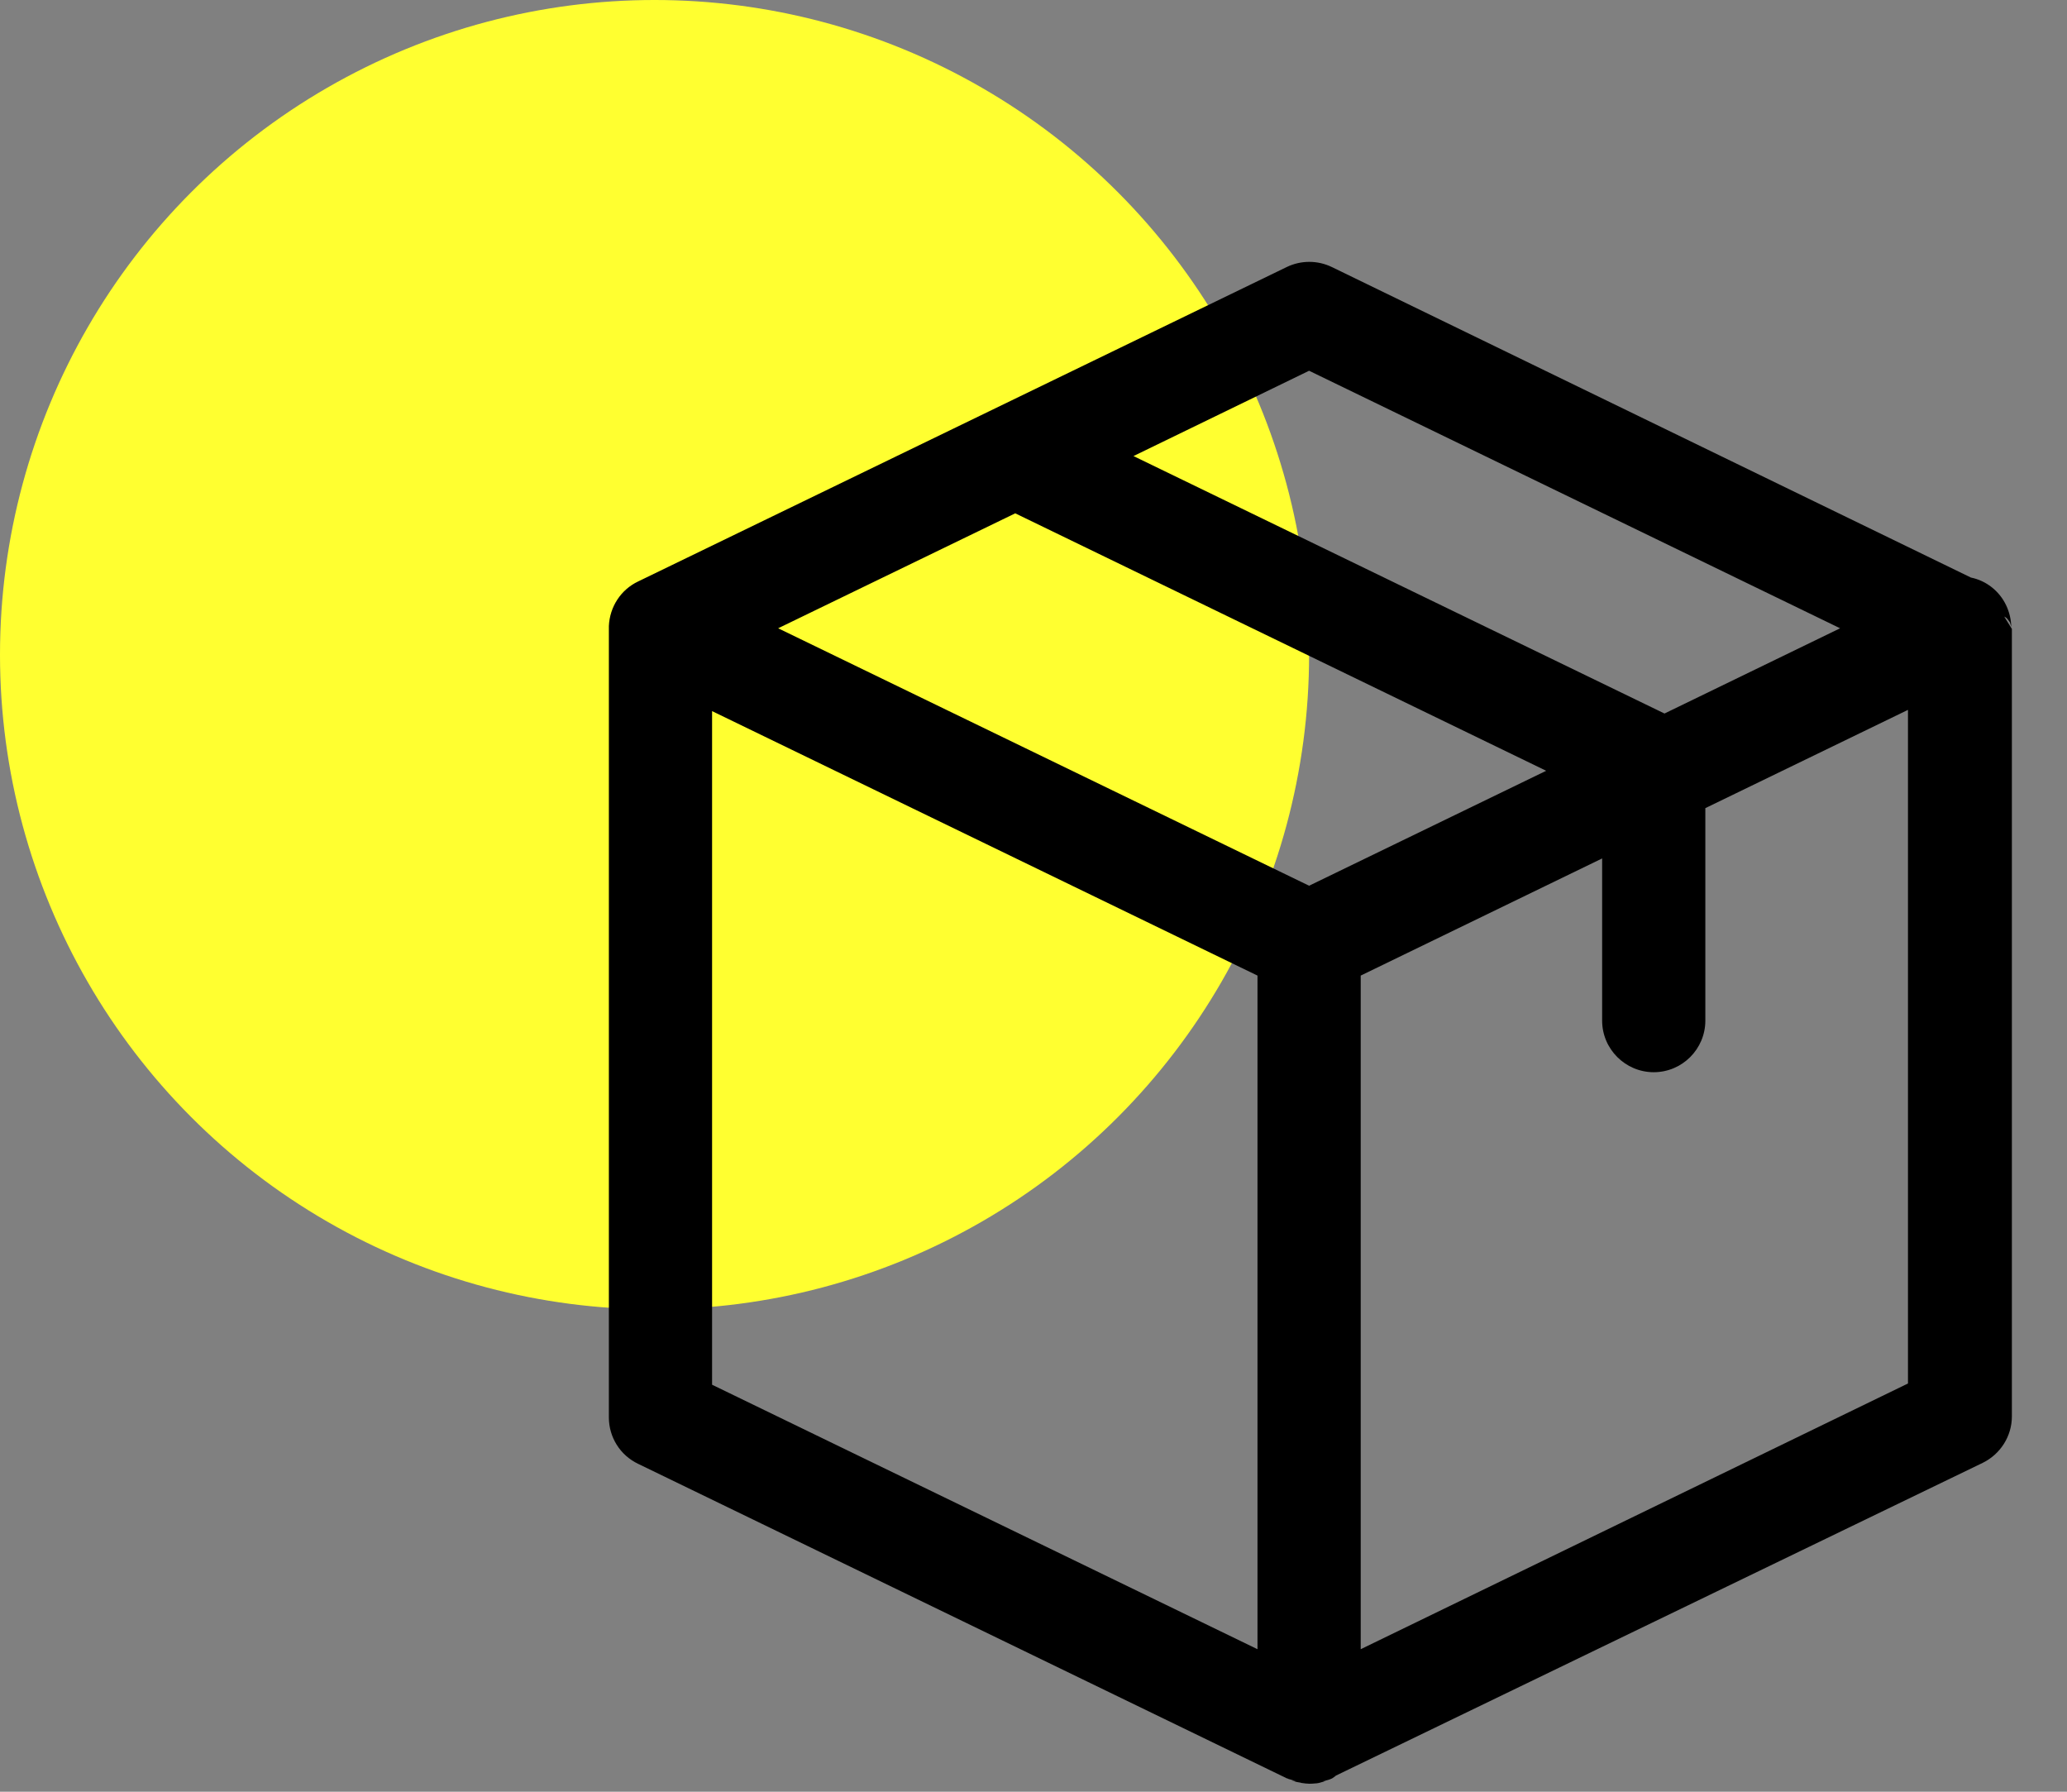 <?xml version="1.0" encoding="UTF-8"?>
<svg width="30px" height="26px" viewBox="0 0 30 26" version="1.1" xmlns="http://www.w3.org/2000/svg" xmlns:xlink="http://www.w3.org/1999/xlink">
    <rect x="0" y="0" width="30" height="26" fill="#808080" stroke="none"/>
    <!-- Generator: Sketch 53.2 (72643) - https://sketchapp.com -->
    <title>order</title>
    <desc>Created with Sketch.</desc>
    <g id="mock-up" stroke="none" stroke-width="1" fill="none" fill-rule="evenodd">
        <g id="dashboard_delivery-status" transform="translate(-536, -364)">
            <g id="Group-16" transform="translate(536, 364)">
                <g id="order">
                    <circle id="Oval" fill="#FFFF30" cx="9.5" cy="9.5" r="9.5"></circle>
                    <path d="M29.171,9.03 C29.127,8.968 29.127,8.968 29.089,8.947 L29.2,9.126 L29.2,20.554 C29.2,20.84 29.034,21.102 28.776,21.228 L19.389,25.766 C19.384,25.772 19.384,25.772 19.332,25.808 C19.33,25.808 19.328,25.809 19.326,25.81 C19.301,25.822 19.268,25.833 19.197,25.848 C19.221,25.845 19.232,25.844 19.24,25.842 C19.244,25.841 19.225,25.844 19.178,25.852 L19.242,25.842 L19.221,25.849 C19.215,25.851 19.213,25.852 19.198,25.855 C19.21,25.853 19.214,25.851 19.217,25.849 C19.206,25.856 19.204,25.857 19.187,25.86 C19.147,25.873 19.118,25.879 19.082,25.88 C19.07,25.882 19.063,25.882 19.045,25.883 C19.021,25.884 19.021,25.884 19.005,25.884 C18.971,25.883 18.971,25.883 18.953,25.881 C18.94,25.879 18.94,25.879 18.945,25.88 C18.939,25.88 18.938,25.88 18.877,25.871 C18.879,25.871 18.882,25.871 18.886,25.87 C18.821,25.859 18.807,25.857 18.797,25.852 C18.799,25.854 18.802,25.854 18.809,25.856 L18.788,25.849 C18.778,25.845 18.778,25.845 18.831,25.852 C18.776,25.847 18.775,25.847 18.747,25.836 C18.744,25.836 18.757,25.838 18.812,25.848 L18.701,25.814 C18.71,25.819 18.71,25.819 18.715,25.821 C18.716,25.822 18.716,25.822 18.708,25.819 L18.693,25.81 C18.688,25.808 18.681,25.807 18.675,25.805 L9.262,21.242 C9.001,21.118 8.837,20.856 8.837,20.568 L8.837,9.098 L8.837,9.085 C8.849,8.805 9.012,8.556 9.261,8.438 L18.675,3.875 C18.881,3.775 19.124,3.775 19.33,3.875 L28.606,8.381 C28.827,8.426 29.018,8.575 29.117,8.784 C29.165,8.886 29.19,8.994 29.191,9.104 C29.191,9.095 29.188,9.084 29.171,9.03 Z M19,5.38 L16.451,6.618 L24.158,10.354 L26.707,9.117 L19,5.38 Z M19,12.853 L22.441,11.185 L14.735,7.449 L11.294,9.117 L19,12.853 Z M10.335,10.319 L10.335,20.094 L18.251,23.932 L18.251,14.157 L10.335,10.319 Z M27.692,20.076 L27.692,10.301 L24.751,11.727 L24.751,14.81 C24.751,15.223 24.415,15.559 24.002,15.559 C23.59,15.559 23.253,15.223 23.253,14.81 L23.253,12.457 L19.749,14.157 L19.749,23.932 L27.692,20.076 Z" id="Shape" fill="#000000" fill-rule="nonzero"></path>
                </g>
            </g>
        </g>
    </g>
</svg>